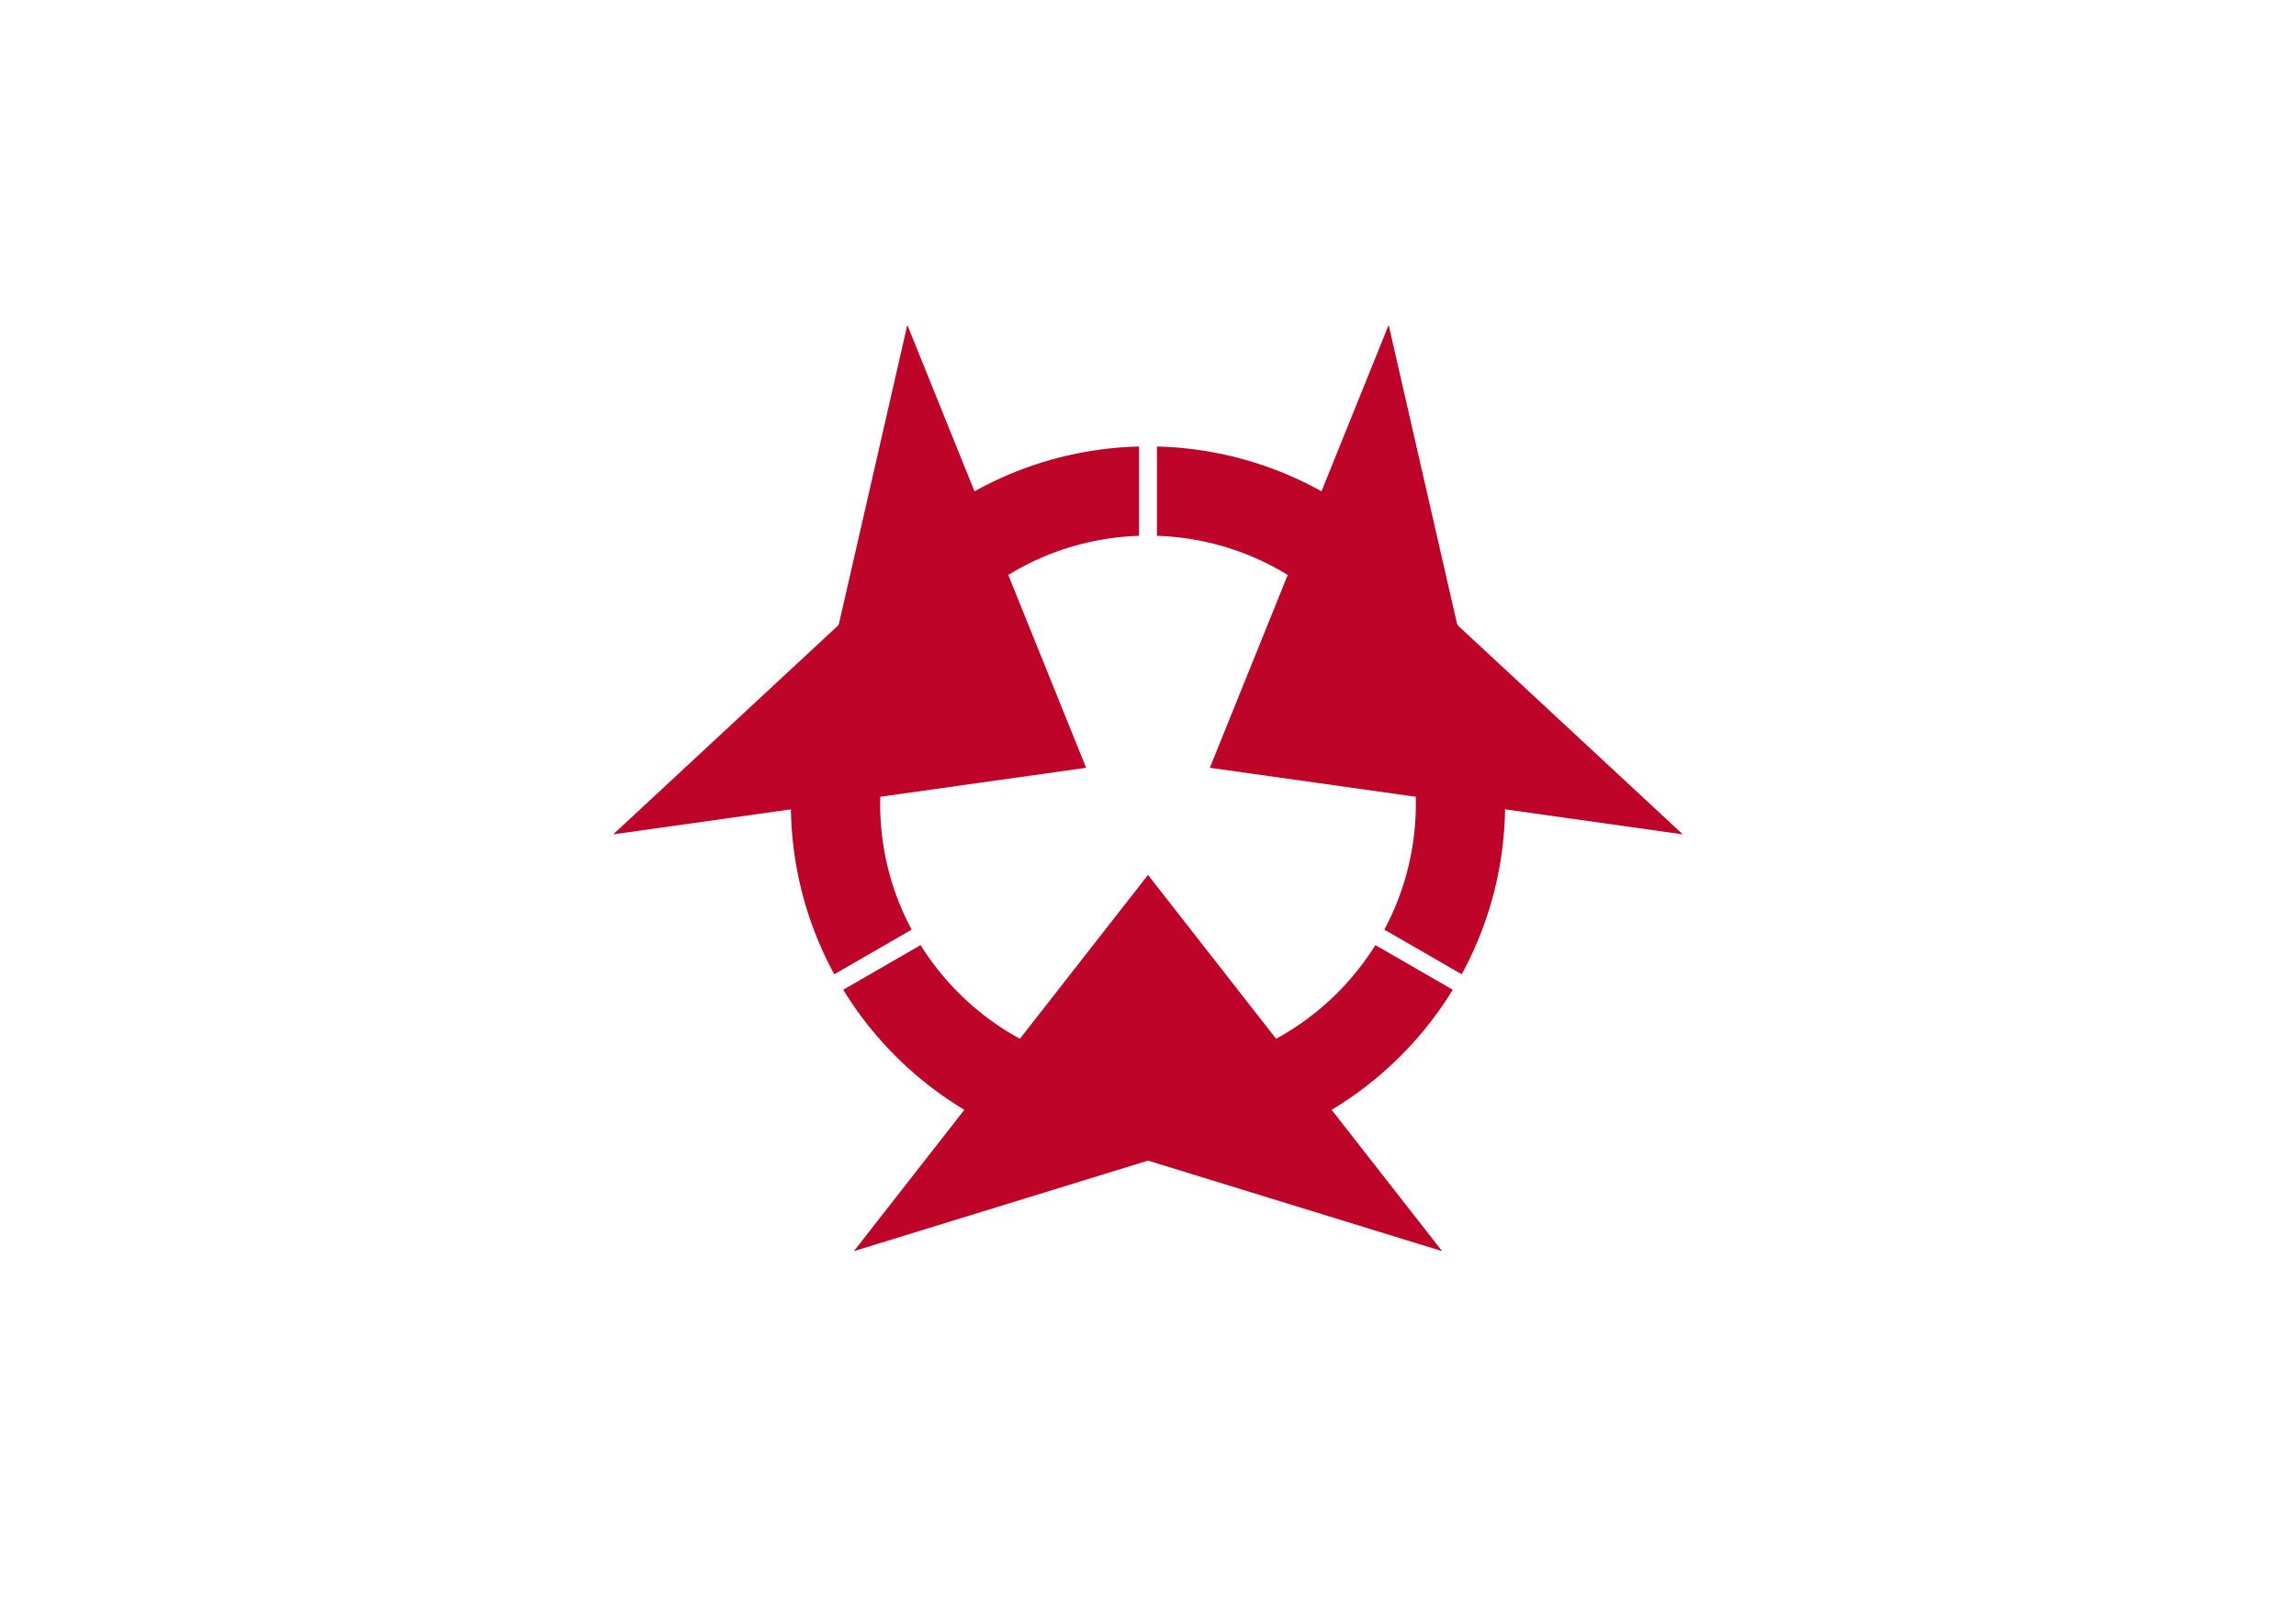 <svg xmlns="http://www.w3.org/2000/svg" xmlns:xlink="http://www.w3.org/1999/xlink" id="svg4" width="900" height="630" version="1.1" viewBox="-450 -315 900 630"><g id="g5"><path id="path1" fill="#fff" d="M-450-315h900v630h-900z"/></g><g id="g4"><circle id="circle1" r="122.5" fill="none" stroke="#be0428" stroke-width="35"/><g id="a"><path id="path2" fill="#fff" d="M-3.5-160h7v80h-7z"/><path id="path3" fill="#be0428" d="m0 28 115.3 147.5L0 140l-115.3 35.5z"/></g><use xlink:href="#a" id="use3" transform="rotate(120)"/><use xlink:href="#a" id="use4" transform="rotate(240)"/></g><!-- app4joy --></svg>